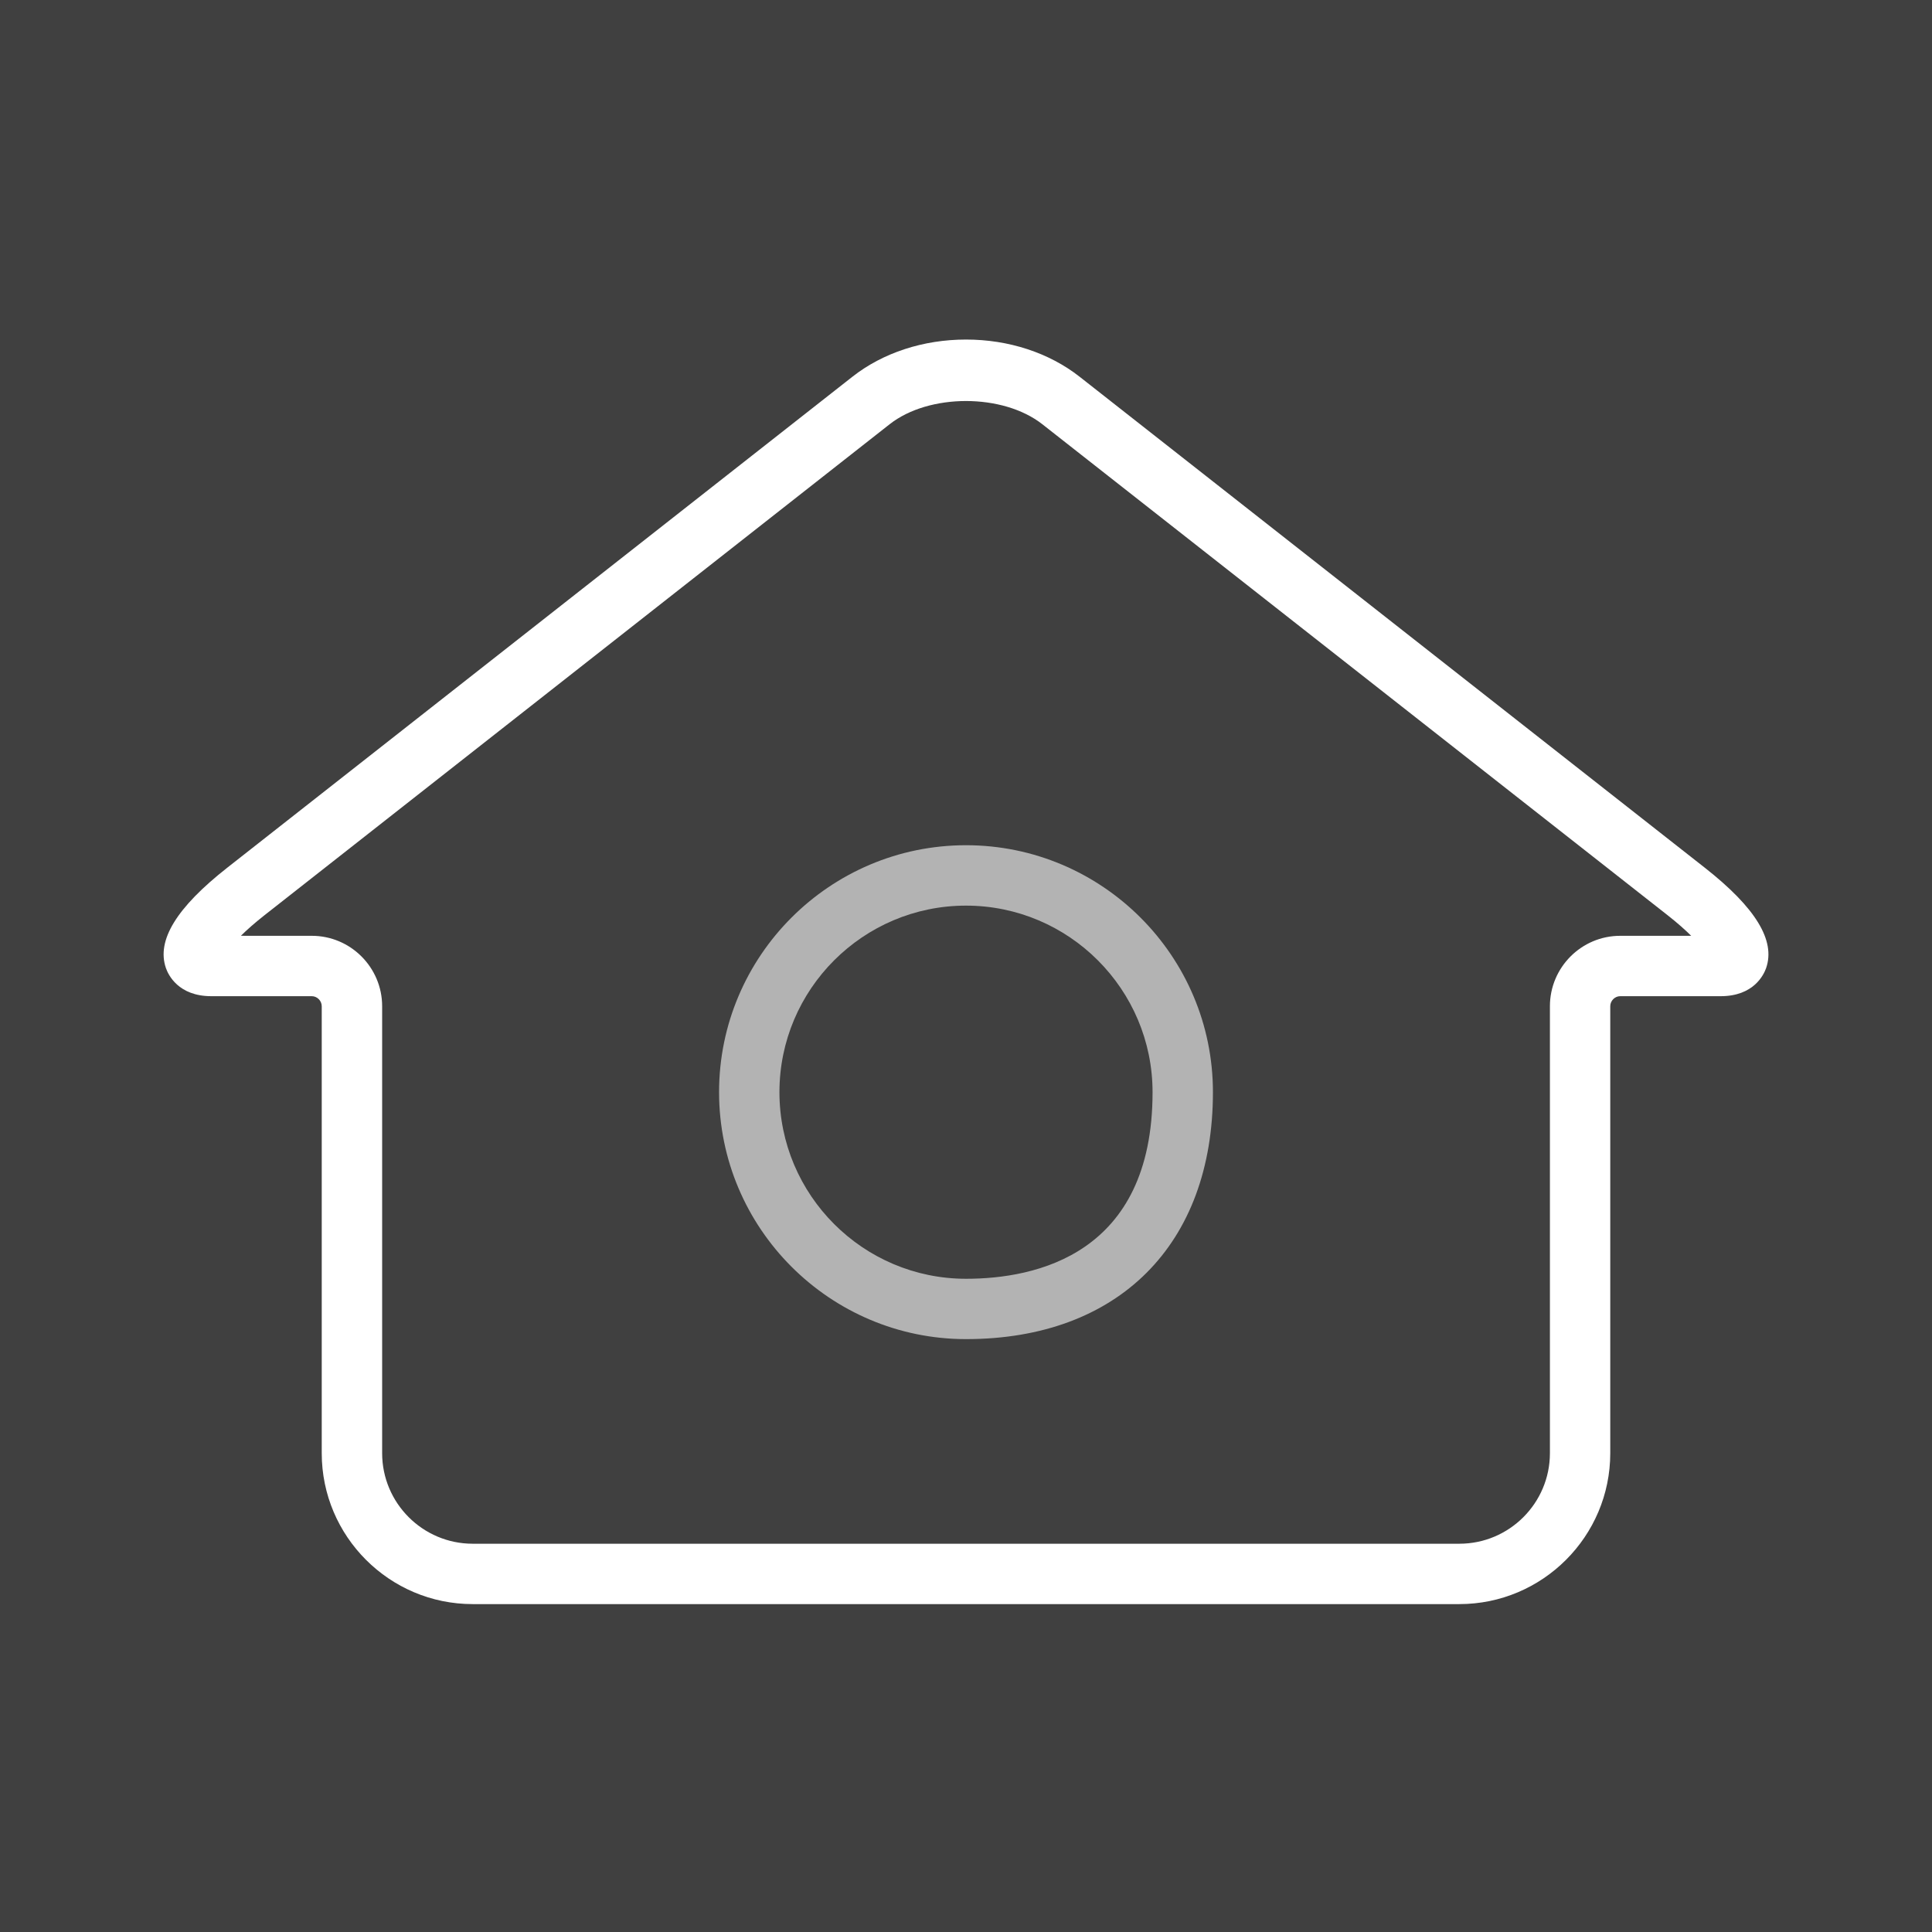 <?xml version="1.0" encoding="UTF-8" standalone="no"?>
<!-- Generator: Adobe Illustrator 17.0.1, SVG Export Plug-In . SVG Version: 6.00 Build 0)  -->

<svg
   xmlns:dc="http://purl.org/dc/elements/1.1/"
   xmlns:cc="http://creativecommons.org/ns#"
   xmlns:rdf="http://www.w3.org/1999/02/22-rdf-syntax-ns#"
   xmlns:svg="http://www.w3.org/2000/svg"
   xmlns="http://www.w3.org/2000/svg"
   xmlns:sodipodi="http://sodipodi.sourceforge.net/DTD/sodipodi-0.dtd"
   xmlns:inkscape="http://www.inkscape.org/namespaces/inkscape"
   version="1.1"
   id="Layer_1"
   x="0px"
   y="0px"
   width="64px"
   height="64px"
   viewBox="0 0 64 64"
   style="enable-background:new 0 0 64 64;"
   xml:space="preserve"
   inkscape:version="0.48.4 r9939"
   sodipodi:docname="icon-m-home.svg"><rect x="0" y="0" width="64" height="64" fill="#808080" stroke="none"/><defs
     id="defs11" /><sodipodi:namedview
     pagecolor="#ffffff"
     bordercolor="#666666"
     borderopacity="1"
     objecttolerance="10"
     gridtolerance="10"
     guidetolerance="10"
     inkscape:pageopacity="0"
     inkscape:pageshadow="2"
     inkscape:window-width="1215"
     inkscape:window-height="776"
     id="namedview9"
     showgrid="false"
     inkscape:zoom="3.6875"
     inkscape:cx="-143.72881"
     inkscape:cy="48.803011"
     inkscape:window-x="65"
     inkscape:window-y="24"
     inkscape:window-maximized="1"
     inkscape:current-layer="Layer_1" /><rect
     y="0"
     x="0"
     height="64"
     width="64"
     style="opacity:1;fill:#000000;fill-opacity:0.502"
     id="icon-m-home_1_" /><path
     inkscape:connector-curvature="0"
     id="path5"
     d="M 48.342,53.138 H 15.658 c -2.757,0 -5,-2.243 -5,-5 V 33.333 C 10.658,33.152 10.507,33 10.328,33 L 7,33 C 5.904,33 5.572,32.287 5.496,32.068 5.18,31.153 5.845,30.066 7.529,28.743 L 28.237,12.48 c 1.012,-0.795 2.349,-1.232 3.764,-1.232 1.415,0 2.752,0.438 3.764,1.233 l 20.708,16.263 c 1.684,1.323 2.349,2.411 2.032,3.325 C 58.428,32.287 58.097,33 57,33 l -3.329,0 c -0.179,0 -0.329,0.153 -0.329,0.333 v 14.805 c 0,2.757 -2.243,5 -5,5 z M 10.329,31 c 1.285,0 2.33,1.047 2.33,2.333 v 14.805 c 0,1.654 1.346,3 3,3 h 32.684 c 1.654,0 3,-1.346 3,-3 V 33.333 C 51.343,32.046 52.388,31 53.672,31 l 2.351,0 C 55.827,30.805 55.57,30.576 55.238,30.315 L 34.528,14.053 c -1.305,-1.025 -3.753,-1.025 -5.057,0 L 8.764,30.316 C 8.433,30.576 8.176,30.805 7.98,30.999 L 10.329,31 z"
     style="fill:#ffffff" /><path
     inkscape:connector-curvature="0"
     id="path7"
     d="m 32,44.36 c -4.51,0 -8.18,-3.67 -8.18,-8.181 0,-4.51 3.669,-8.18 8.18,-8.18 4.511,0 8.18,3.669 8.18,8.18 0,5.047 -3.134,8.181 -8.18,8.181 z M 32,30 c -3.408,0 -6.18,2.772 -6.18,6.18 0,3.408 2.772,6.181 6.18,6.181 2.308,0 6.18,-0.803 6.18,-6.181 C 38.18,32.772 35.407,30 32,30 z"
     style="opacity:0.6;fill:#ffffff" /></svg>